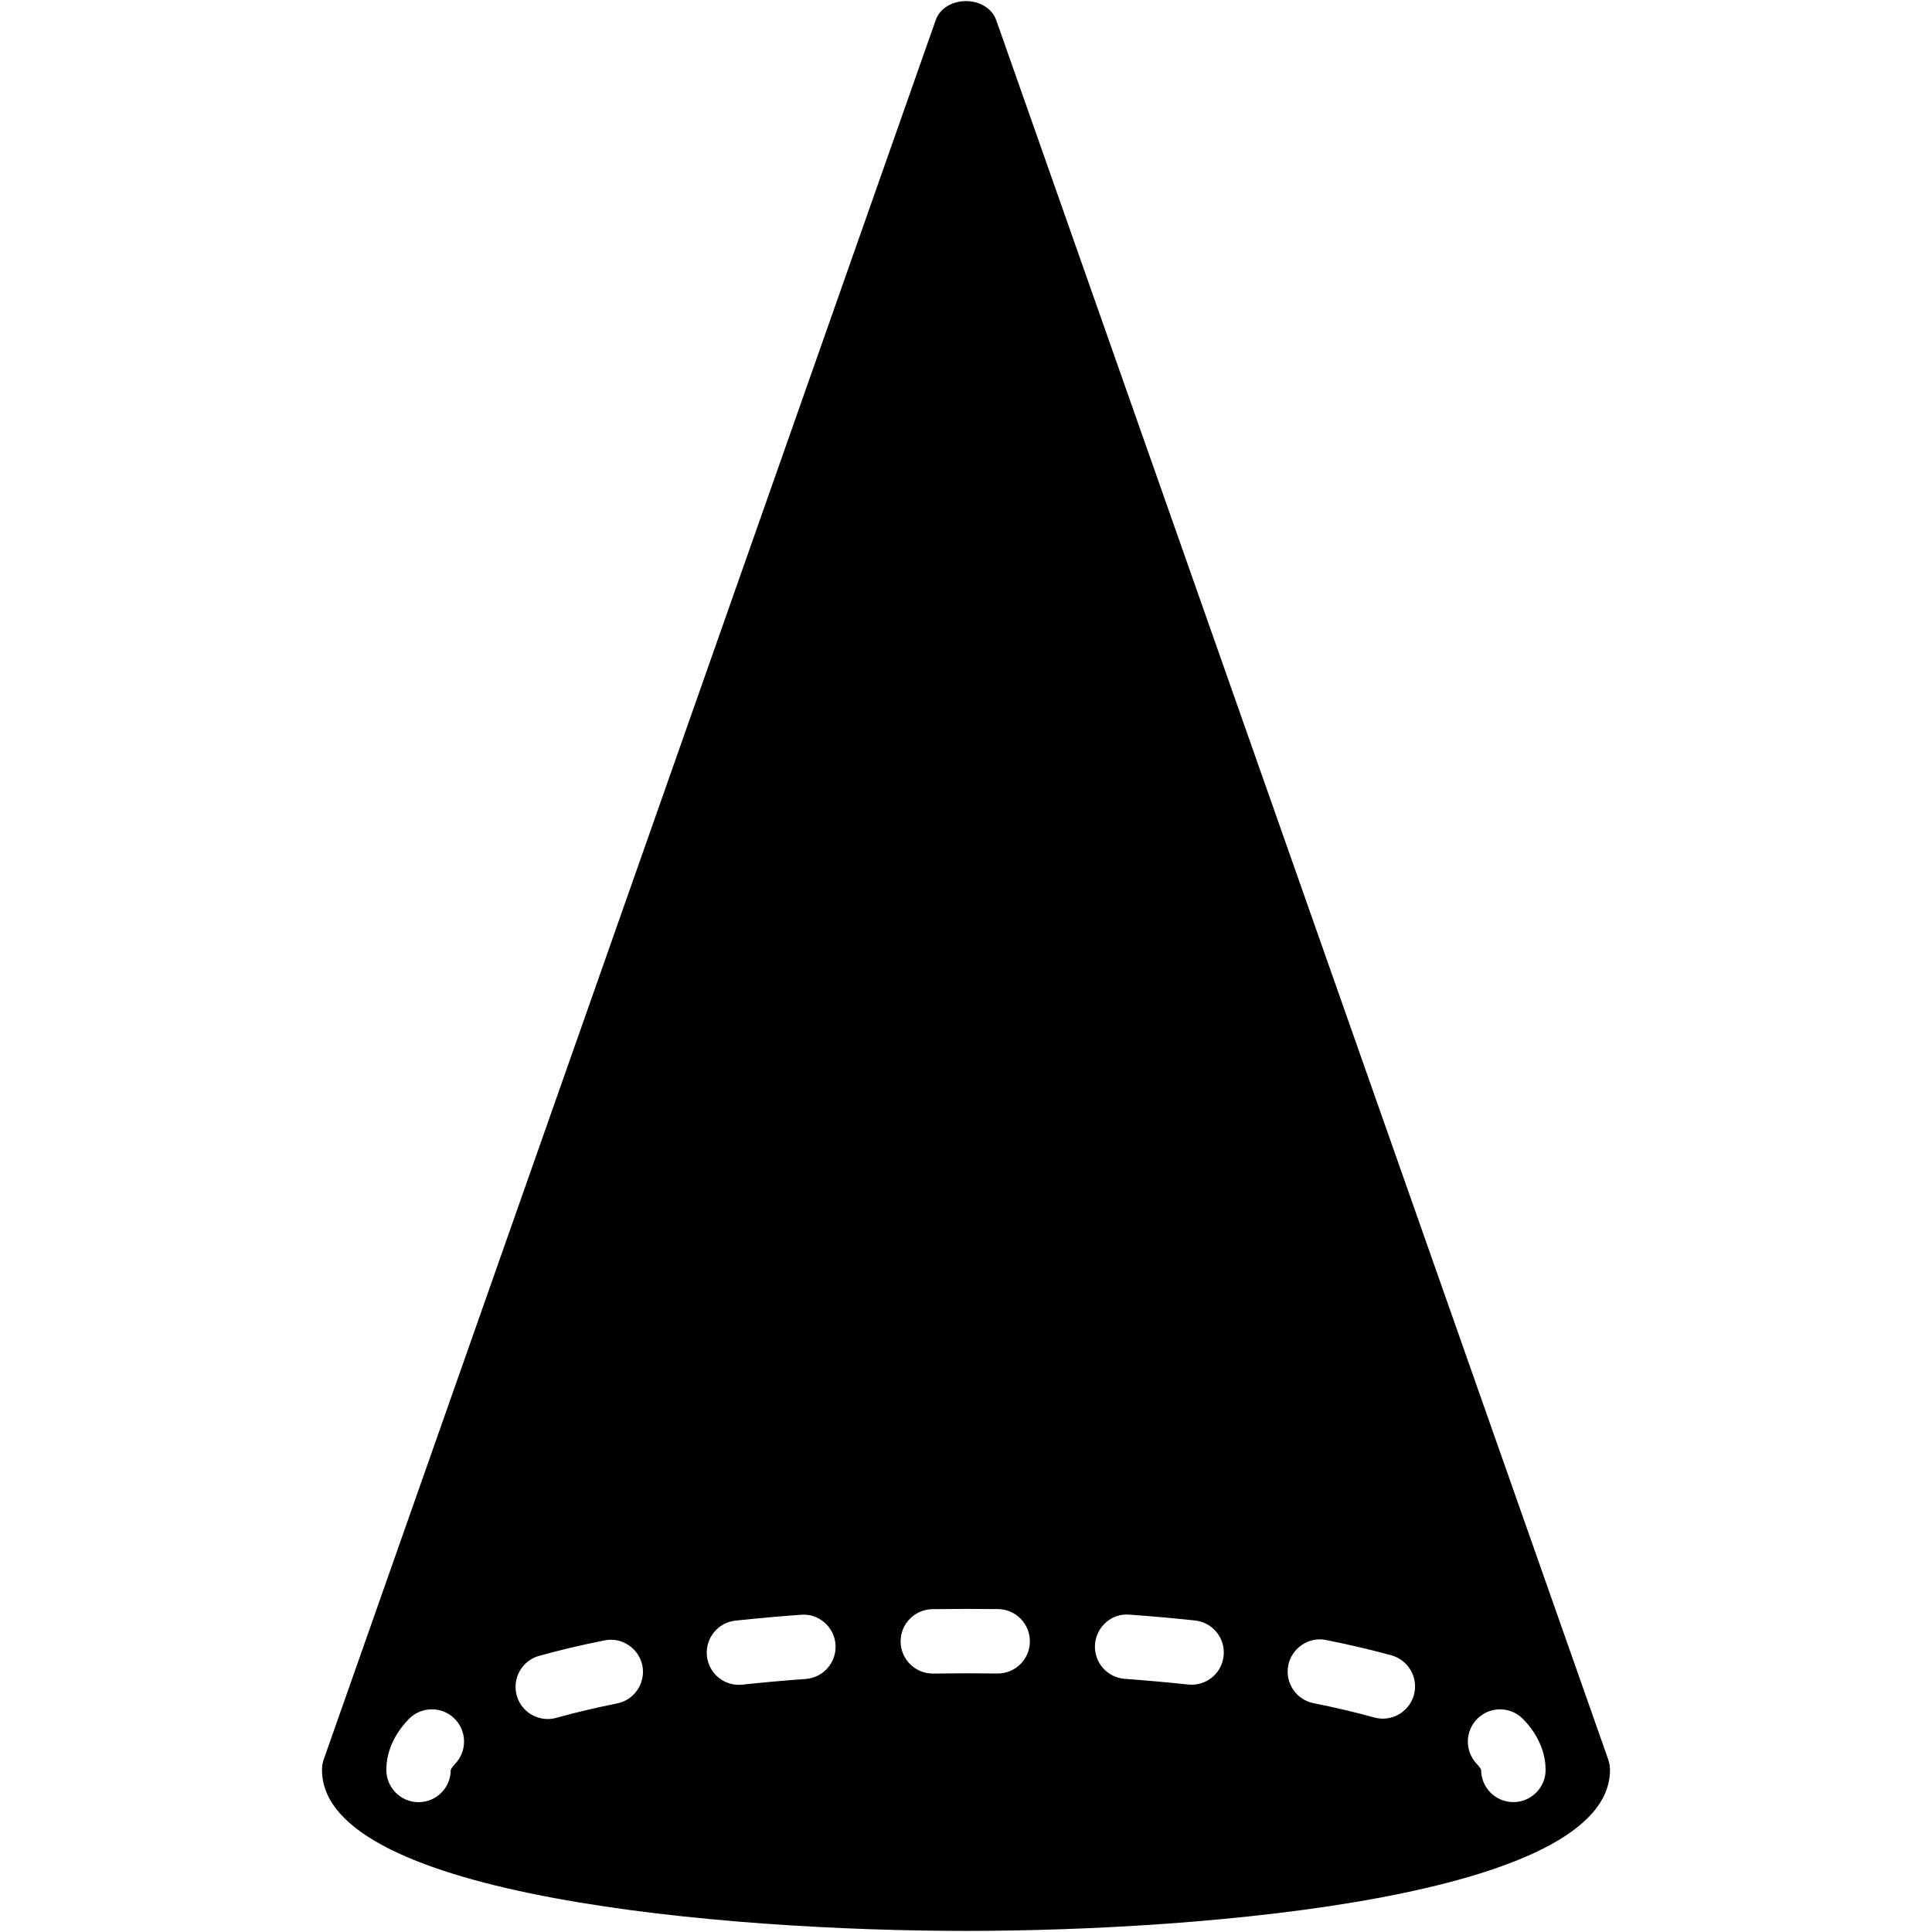<?xml version="1.0" encoding="iso-8859-1"?>
<!-- Generator: Adobe Illustrator 19.0.0, SVG Export Plug-In . SVG Version: 6.00 Build 0)  -->
<svg version="1.1" id="Layer_1" xmlns="http://www.w3.org/2000/svg" xmlns:xlink="http://www.w3.org/1999/xlink" x="0px" y="0px"
	 viewBox="0 0 30 30" style="enable-background:new 0 0 30 30;" xml:space="preserve">
<g>
	<g>
		<path d="M24.971,27.317l-9.5-27c-0.141-0.4-0.803-0.4-0.943,0l-9.5,27C5.009,27.37,5,27.426,5,27.483c0,1.974,6.286,2.5,10,2.5
			s10-0.526,10-2.5C24.999,27.426,24.989,27.37,24.971,27.317z M7.067,27.389c-0.061,0.063-0.068,0.096-0.068,0.096
			c0,0.276-0.224,0.499-0.5,0.499s-0.5-0.225-0.5-0.501c0-0.194,0.06-0.488,0.346-0.787c0.191-0.198,0.508-0.206,0.707-0.015
			C7.251,26.873,7.258,27.189,7.067,27.389z M9.581,26.451c-0.339,0.068-0.654,0.143-0.941,0.223
			c-0.045,0.013-0.091,0.019-0.135,0.019c-0.219,0-0.42-0.145-0.481-0.365c-0.074-0.266,0.081-0.542,0.347-0.616
			c0.311-0.087,0.649-0.167,1.016-0.24c0.265-0.056,0.534,0.121,0.588,0.393C10.027,26.134,9.852,26.398,9.581,26.451z
			 M12.511,26.071c-0.337,0.024-0.666,0.054-0.983,0.088c-0.019,0.002-0.036,0.003-0.055,0.003c-0.252,0-0.469-0.19-0.496-0.447
			c-0.029-0.274,0.169-0.521,0.443-0.55c0.329-0.035,0.67-0.066,1.019-0.091c0.271-0.024,0.515,0.186,0.535,0.462
			C12.993,25.812,12.786,26.051,12.511,26.071z M15.492,25.986h-0.008l-0.485-0.003l-0.507,0.004h-0.007
			c-0.273,0-0.496-0.219-0.5-0.493c-0.004-0.276,0.217-0.503,0.493-0.507l0.52-0.004l0.502,0.003
			c0.275,0.004,0.496,0.231,0.492,0.507C15.988,25.768,15.765,25.986,15.492,25.986z M18.504,26.16
			c-0.019,0-0.036-0.001-0.055-0.003c-0.316-0.034-0.646-0.063-0.983-0.088c-0.275-0.02-0.482-0.259-0.463-0.535
			c0.021-0.276,0.258-0.486,0.535-0.462c0.35,0.025,0.69,0.056,1.019,0.091c0.274,0.029,0.473,0.276,0.443,0.551
			C18.973,25.97,18.756,26.16,18.504,26.16z M21.955,26.32c-0.062,0.221-0.263,0.367-0.482,0.367c-0.044,0-0.089-0.006-0.133-0.018
			c-0.288-0.08-0.604-0.154-0.943-0.222c-0.271-0.054-0.446-0.317-0.393-0.588c0.054-0.271,0.323-0.448,0.588-0.393
			c0.365,0.073,0.704,0.153,1.014,0.238C21.872,25.778,22.028,26.053,21.955,26.32z M23.499,27.983c-0.276,0-0.5-0.224-0.5-0.5
			c0,0-0.009-0.033-0.068-0.094c-0.19-0.2-0.184-0.516,0.016-0.707c0.199-0.192,0.516-0.184,0.707,0.015
			C23.94,26.995,24,27.29,24,27.484C23.999,27.759,23.775,27.983,23.499,27.983z"/>
	</g>
</g>
</svg>
